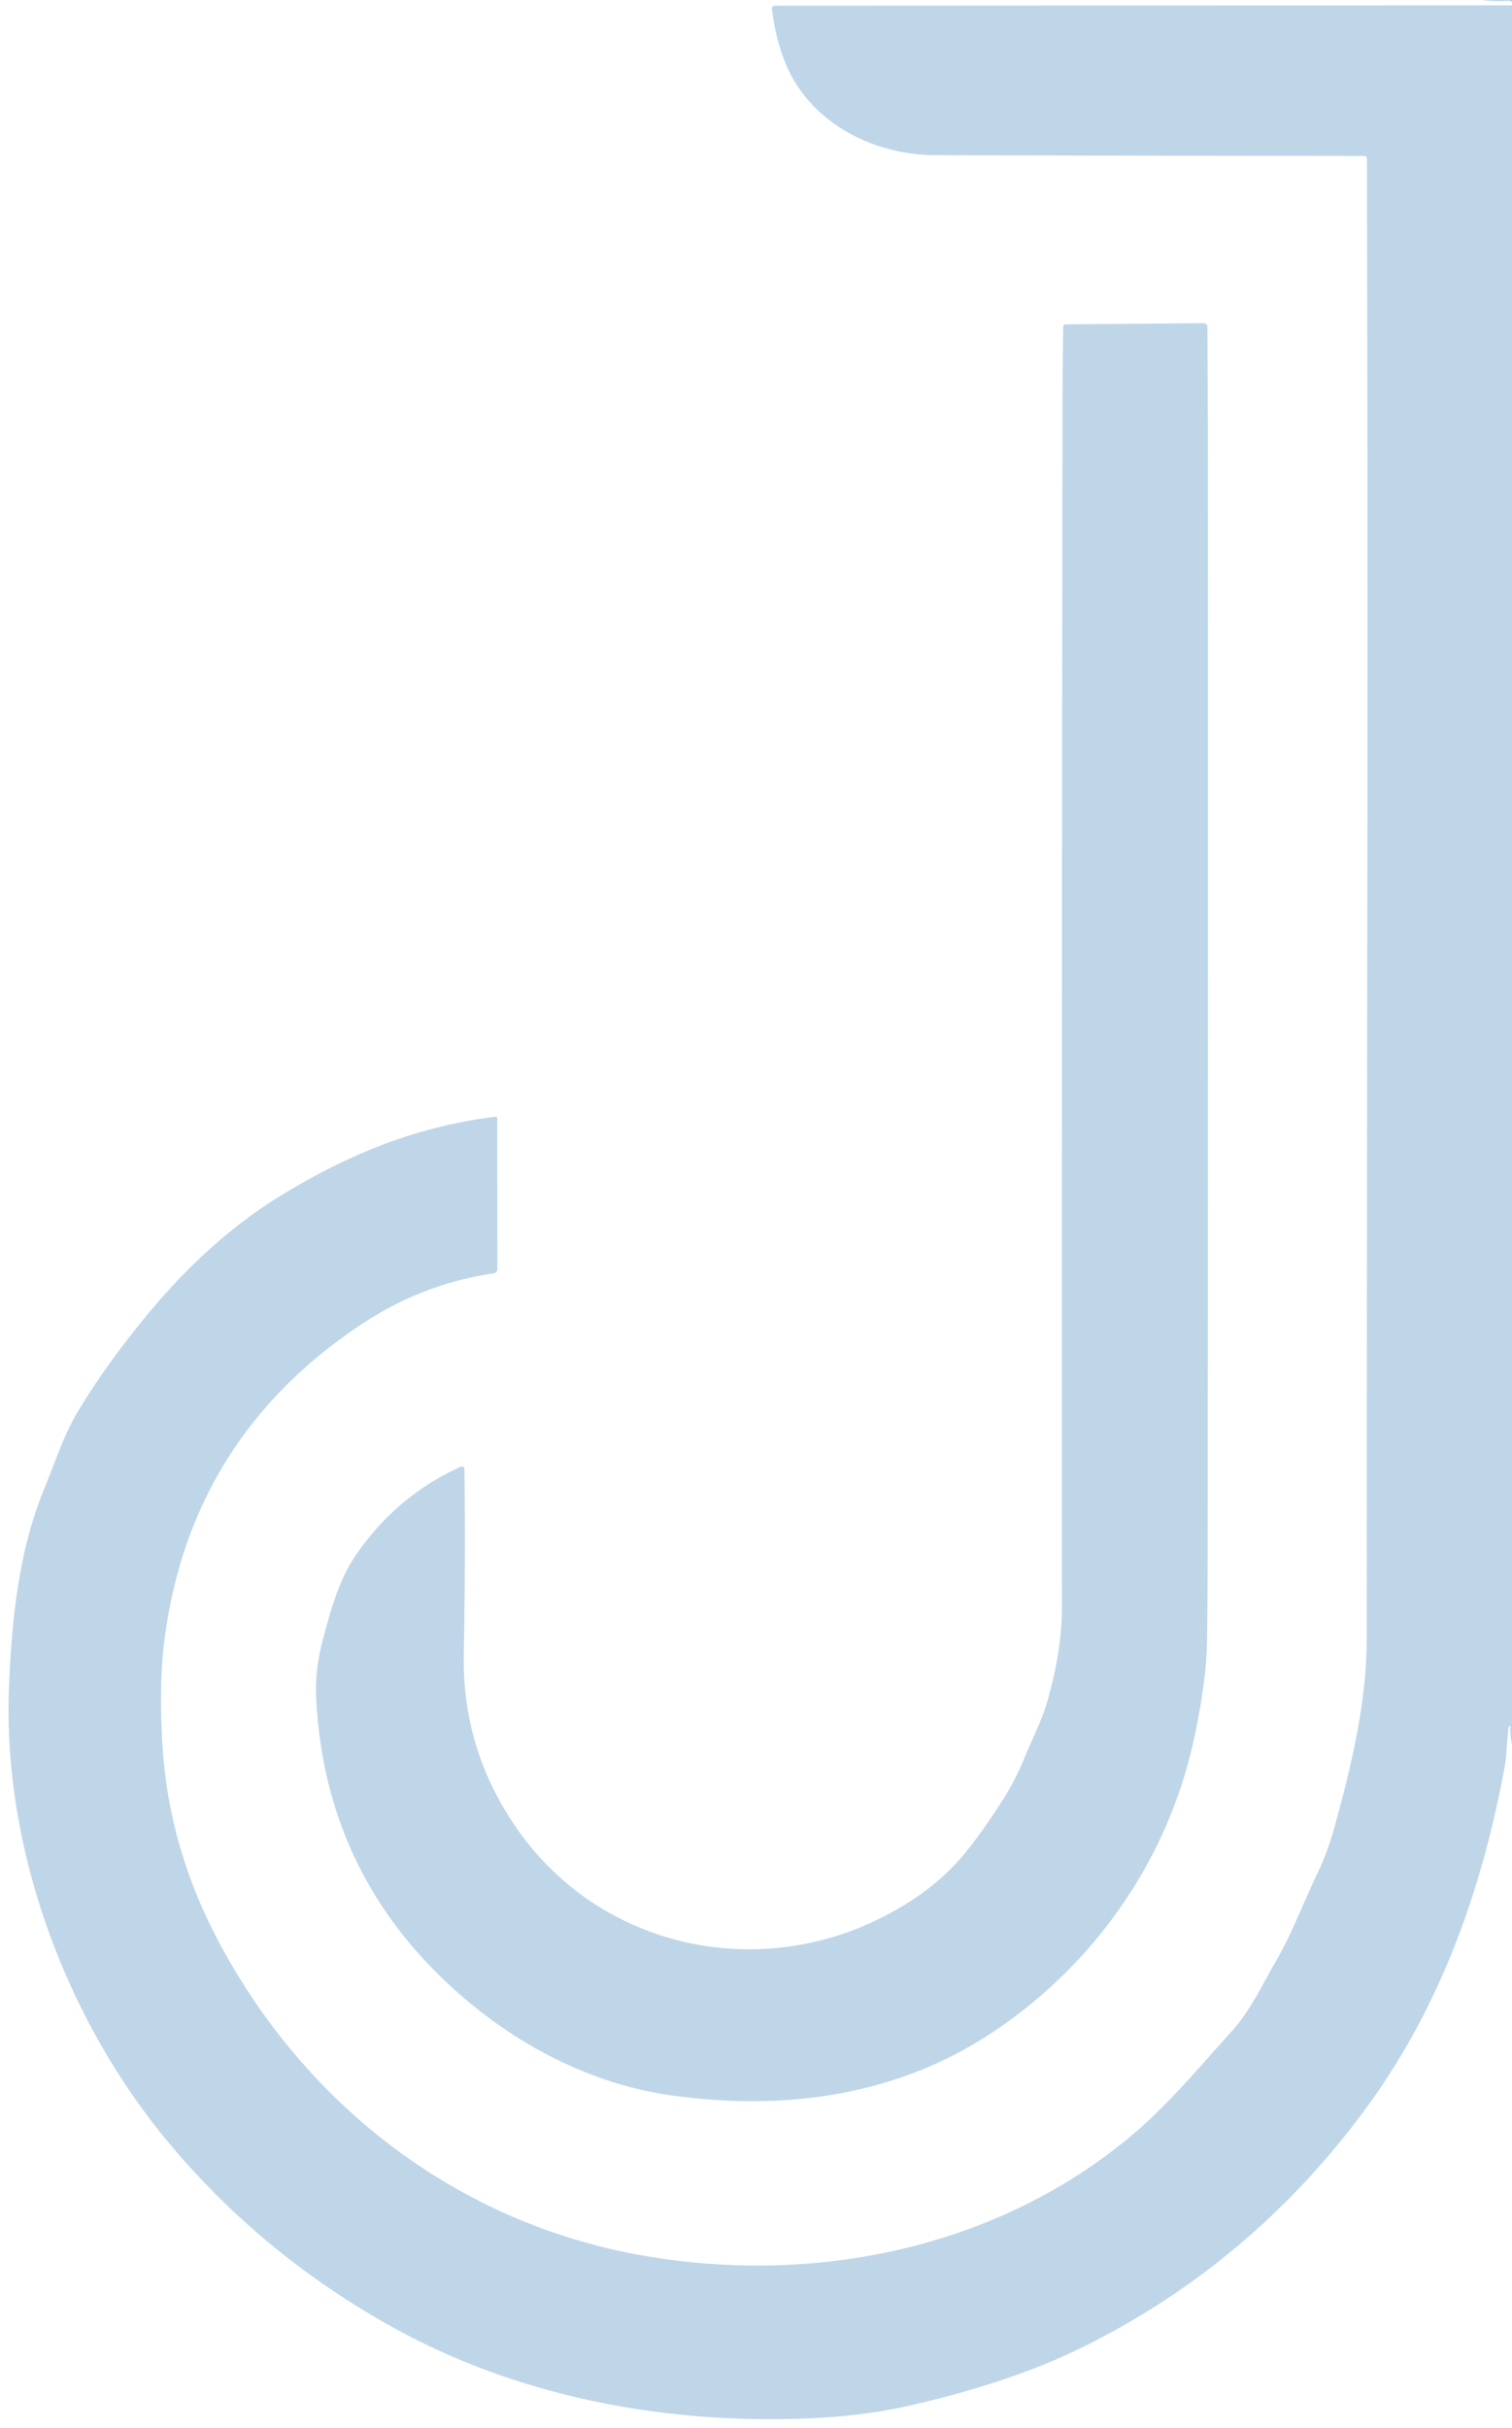 <?xml version="1.0" encoding="UTF-8" standalone="no"?>
<!DOCTYPE svg PUBLIC "-//W3C//DTD SVG 1.1//EN" "http://www.w3.org/Graphics/SVG/1.1/DTD/svg11.dtd">
<svg xmlns="http://www.w3.org/2000/svg" version="1.1" viewBox="0.00 0.00 304.00 488.00">
  <path fill="#bfd6e9"
    d="
  M 297.85 0.00
  L 304.00 0.00
  L 304.00 0.50
  Q 303.70 0.15 303.25 0.18
  Q 300.53 0.34 297.85 0.00
  Z"
  />
  <path fill="#bfd6e9"
    d="
  M 304.00 1.07
  L 304.00 350.56
  Q 303.59 348.85 303.69 347.09
  Q 303.70 346.92 303.53 346.90
  L 303.52 346.90
  Q 303.35 346.88 303.33 347.06
  C 302.96 349.83 302.98 352.67 302.48 355.37
  C 297.67 381.20 288.94 404.75 273.58 425.17
  Q 250.90 455.32 217.63 471.76
  Q 203.37 478.80 183.00 483.45
  Q 173.91 485.52 163.41 486.01
  C 133.73 487.39 103.81 481.68 78.33 467.39
  Q 51.69 452.44 32.90 429.40
  C 12.90 404.87 0.41 370.99 1.82 338.62
  C 2.40 325.11 3.80 311.56 8.95 299.07
  C 11.08 293.91 12.80 288.45 15.66 283.68
  Q 21.37 274.15 29.99 263.78
  Q 42.54 248.70 56.97 239.98
  C 70.47 231.82 83.82 226.40 99.61 224.44
  A 0.34 0.34 0.0 0 1 99.99 224.78
  L 100.00 255.06
  A 0.87 0.87 0.0 0 1 99.26 255.92
  Q 84.96 258.03 72.84 266.05
  Q 38.29 288.89 33.05 329.68
  Q 32.01 337.76 32.60 349.65
  Q 33.66 371.14 44.33 390.92
  C 62.01 423.68 92.49 446.95 129.47 453.36
  C 164.26 459.39 201.00 451.69 227.91 428.86
  C 234.96 422.89 241.30 415.27 247.73 408.15
  C 251.38 404.10 253.75 398.95 256.45 394.31
  C 259.87 388.44 262.08 382.28 264.99 376.26
  Q 266.91 372.27 268.33 367.13
  C 271.80 354.57 274.78 341.91 274.78 329.50
  Q 274.81 256.73 274.91 184.00
  Q 275.02 106.90 274.83 32.03
  Q 274.83 31.34 274.14 31.34
  Q 228.94 31.30 188.03 31.19
  C 175.67 31.16 162.79 24.73 157.90 12.65
  Q 155.90 7.70 155.21 1.81
  A 0.60 0.59 86.6 0 1 155.80 1.14
  L 304.00 1.07
  Z"
  />
  <path fill="#bfd6e9"
    d="
  M 103.93 367.51
  C 120.15 390.80 150.38 397.91 175.43 386.28
  Q 186.48 381.15 193.21 373.40
  Q 196.70 369.39 201.44 362.02
  Q 204.19 357.75 205.84 353.63
  C 207.34 349.87 209.37 346.02 210.47 342.27
  Q 213.51 331.86 213.50 323.21
  Q 213.46 201.88 213.63 80.51
  Q 213.64 73.40 213.77 65.73
  Q 213.77 65.19 214.31 65.19
  L 242.02 64.95
  A 0.73 0.73 0.0 0 1 242.76 65.67
  Q 242.85 82.47 242.86 101.25
  Q 242.90 205.47 242.80 314.88
  Q 242.79 322.07 242.68 329.99
  Q 242.57 337.71 240.13 349.19
  C 234.84 374.08 219.60 395.55 198.44 409.18
  C 179.51 421.36 157.26 424.27 134.89 421.12
  C 116.33 418.50 99.20 408.44 86.31 394.97
  Q 65.04 372.73 63.56 341.01
  Q 63.31 335.57 64.96 329.36
  C 66.50 323.58 68.13 317.59 71.43 312.73
  Q 79.54 300.77 92.47 294.86
  Q 93.37 294.45 93.38 295.44
  Q 93.62 313.29 93.25 332.49
  Q 92.89 351.64 103.93 367.51
  Z"
  />
</svg>